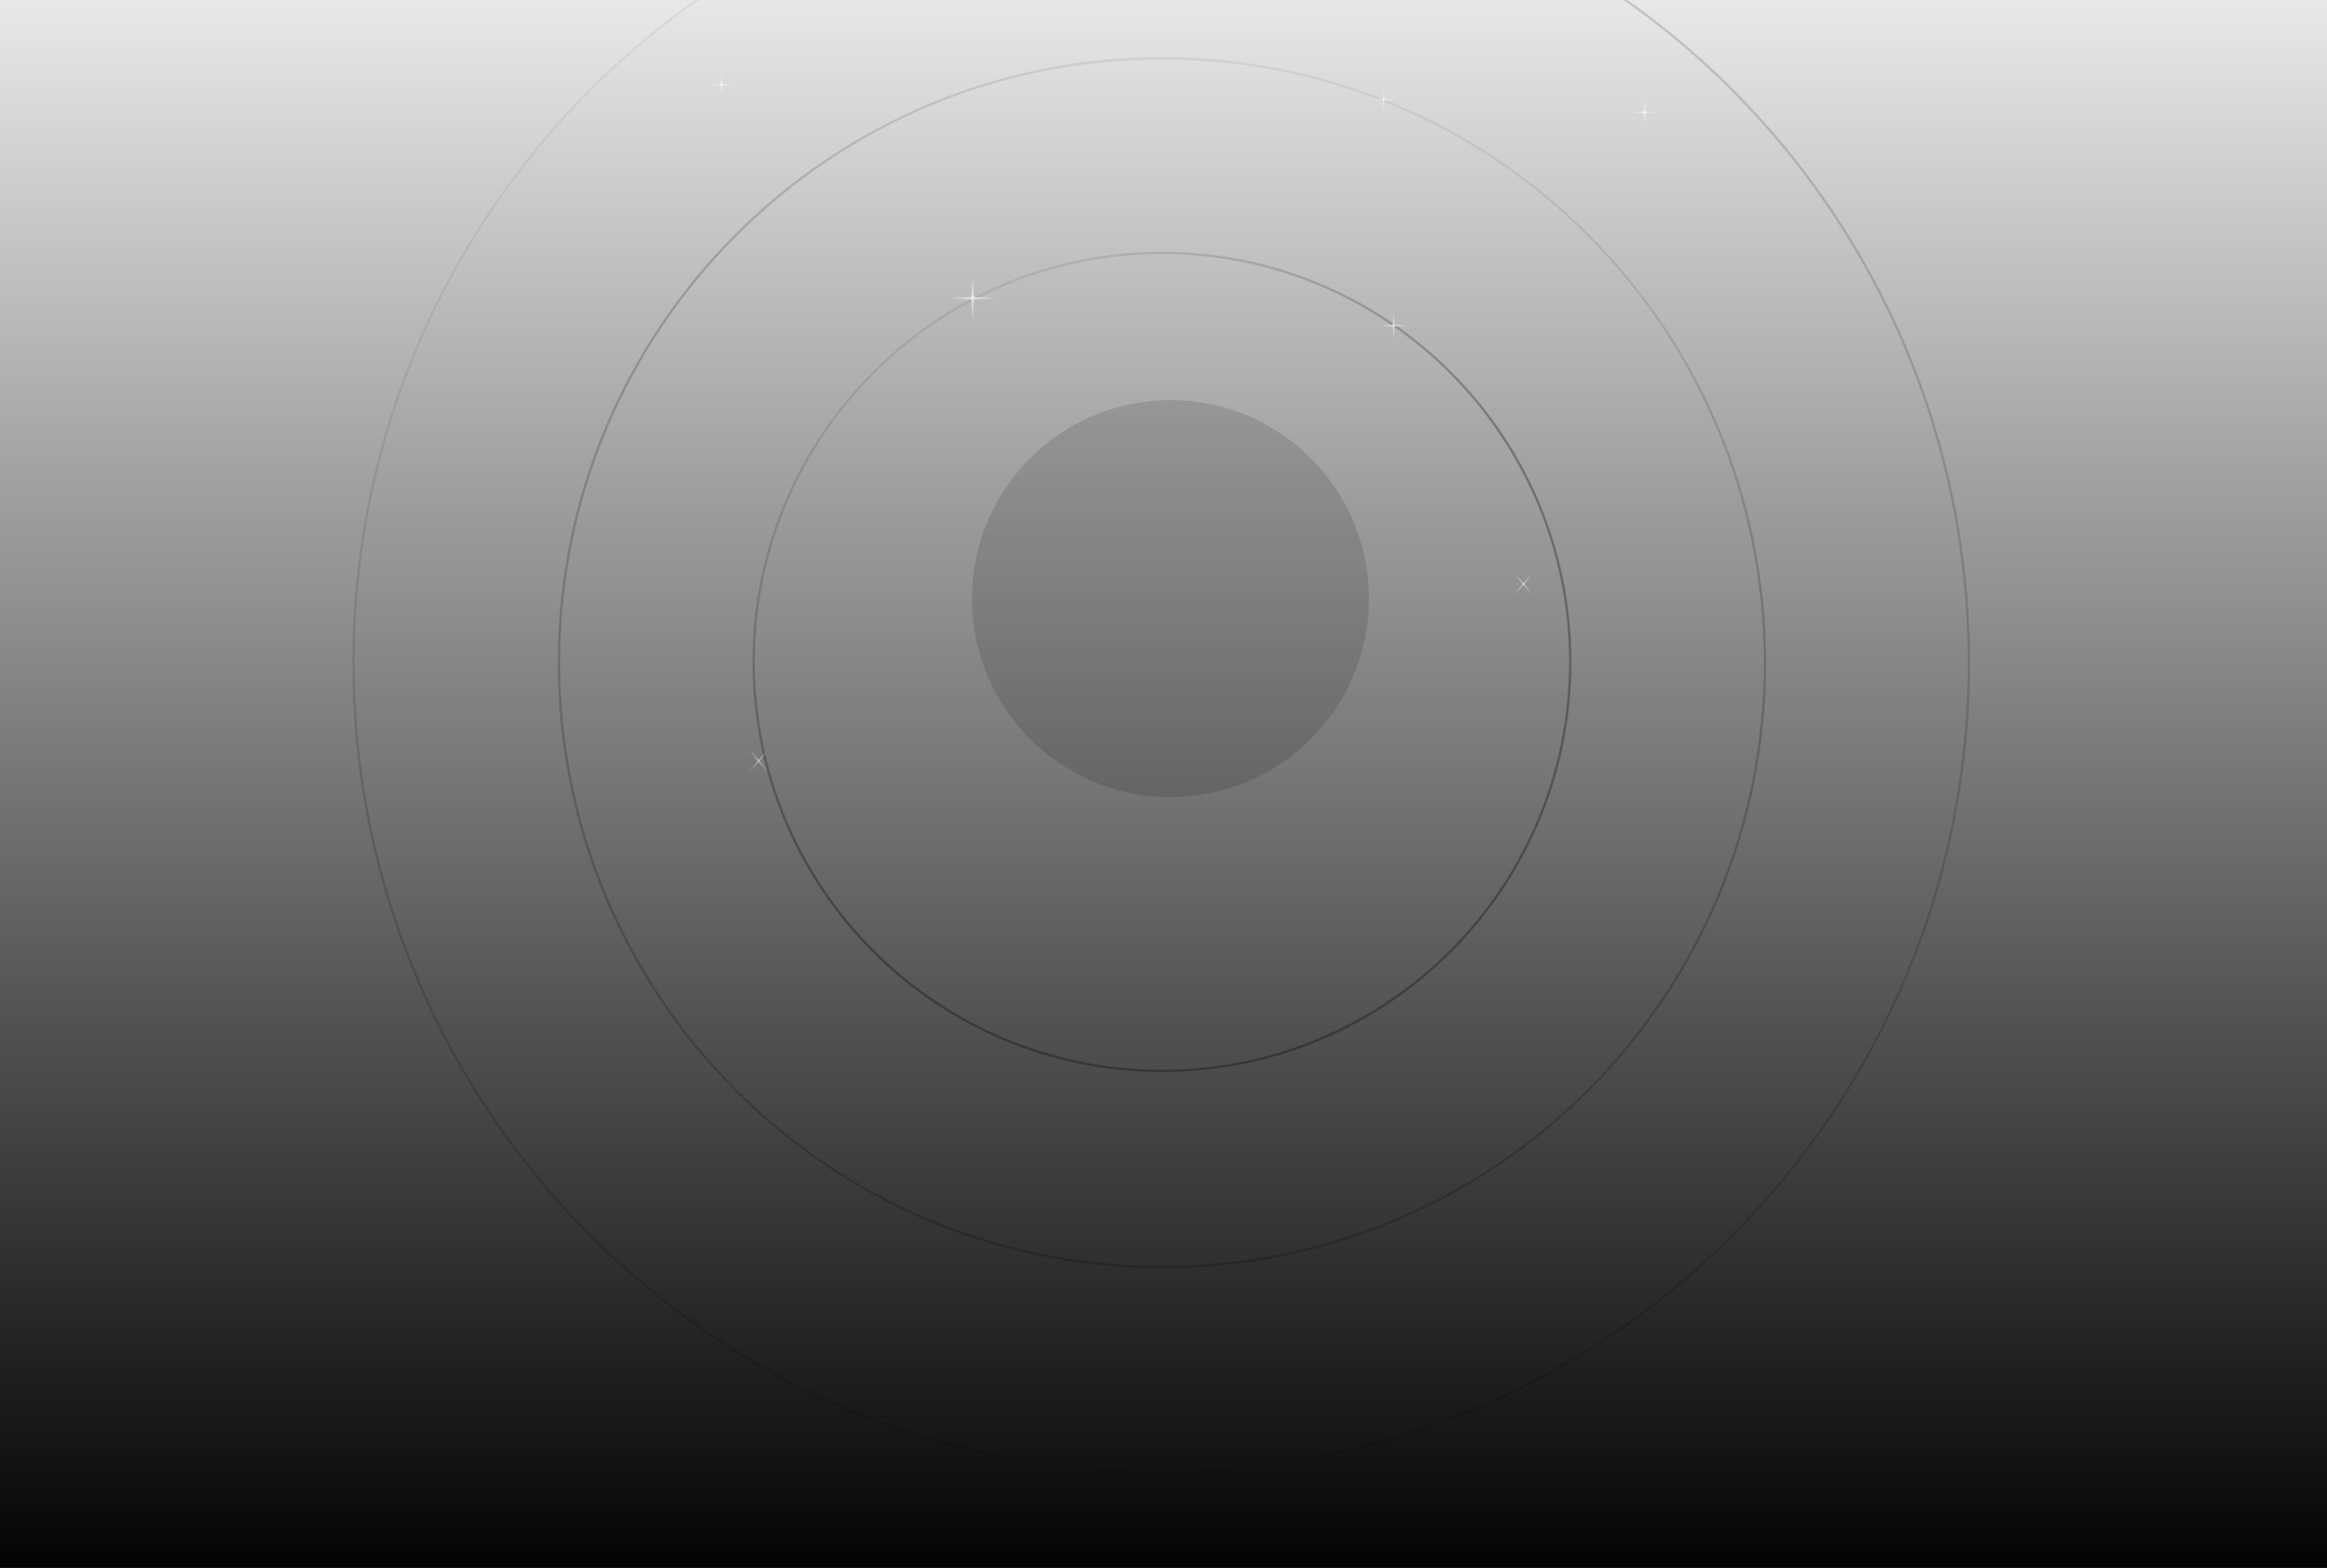 <svg width="1506" height="1015" fill="none" xmlns="http://www.w3.org/2000/svg">
    <g filter="url(#filter0_f_2_82)">
        <circle cx="757.5" cy="387.5" r="128.5" fill="#6D6D6D" fill-opacity=".23" />
    </g>
    <ellipse cx="751.5" cy="429" rx="523.5" ry="525" fill="#D9D9D9" fill-opacity=".03" />
    <path
        d="M1274.25 429c0 289.537-234.05 524.25-522.75 524.25-288.705 0-522.75-234.713-522.75-524.25 0-289.537 234.045-524.25 522.75-524.25 288.7 0 522.75 234.713 522.75 524.25z"
        stroke="url(#paint0_linear_2_82)" stroke-opacity=".18" stroke-width="1.5" />
    <ellipse cx="752" cy="429" rx="391" ry="392" fill="#D9D9D9" fill-opacity=".01" />
    <path
        d="M1142.25 429c0 216.083-174.723 391.25-390.25 391.25S361.75 645.083 361.75 429 536.473 37.75 752 37.75 1142.25 212.917 1142.25 429z"
        stroke="url(#paint1_linear_2_82)" stroke-opacity=".23" stroke-width="1.5" />
    <ellipse cx="752" cy="428.5" rx="265" ry="265.5" fill="#D9D9D9" fill-opacity=".01" />
    <path
        d="M1016.25 428.5c0 146.219-118.31 264.75-264.25 264.75S487.75 574.719 487.75 428.5 606.06 163.75 752 163.75s264.25 118.531 264.25 264.75z"
        stroke="url(#paint2_linear_2_82)" stroke-opacity=".36" stroke-width="1.5" />
    <path fill="url(#paint3_linear_2_82)" d="M0-99h1508v1114H0z" />
    <!-- <g opacity=".7">
        <path opacity=".9" d="M948 586.072v1.102h18.855v-1.102H948z" fill="url(#paint4_linear_2_82)" />
        <path opacity=".9" d="M957.9 597.644h-.943v-22.043h.943v22.043z" fill="url(#paint5_linear_2_82)" />
        <path
            d="M958.094 587.403a1.239 1.239 0 000-1.559c-.369-.431-.965-.431-1.334 0a1.239 1.239 0 000 1.559c.369.43.965.43 1.334 0z"
            fill="#fff" />
    </g> -->
    <g opacity=".7">
        <path opacity=".9" d="M889 64.175v.65h13v-.65h-13z" fill="url(#paint6_linear_2_82)" />
        <path opacity=".9" d="M895.826 71h-.65V58h.65v13z" fill="url(#paint7_linear_2_82)" />
        <path d="M895.959 64.96a.65.65 0 10-.918-.92.65.65 0 00.918.92z" fill="#fff" />
    </g>
    <g opacity=".7">
        <path opacity=".9" d="M460 54.533v.674h14v-.674h-14z" fill="url(#paint8_linear_2_82)" />
        <path opacity=".9" d="M467.351 61.613h-.7V48.127h.7v13.486z" fill="url(#paint9_linear_2_82)" />
        <path d="M467.495 55.347a.657.657 0 000-.953.72.72 0 00-.99 0 .656.656 0 000 .953.719.719 0 00.99 0z"
            fill="#fff" />
    </g>
    <g opacity=".7">
        <path opacity=".9" d="M615 192.3v1.4h29.068v-1.4H615z" fill="url(#paint10_linear_2_82)" />
        <path opacity=".9" d="M630.262 207h-1.453v-28h1.453v28z" fill="url(#paint11_linear_2_82)" />
        <path
            d="M630.561 193.991a1.363 1.363 0 000-1.98 1.492 1.492 0 00-2.055 0 1.363 1.363 0 000 1.98 1.492 1.492 0 002.055 0z"
            fill="#fff" />
    </g>
    <g opacity=".7">
        <path opacity=".9" d="M893 210.236v.867h18v-.867h-18z" fill="url(#paint12_linear_2_82)" />
        <path opacity=".9" d="M902.451 219.338h-.9V202h.9v17.338z" fill="url(#paint13_linear_2_82)" />
        <path d="M902.636 211.283a.845.845 0 000-1.226.924.924 0 00-1.273 0 .845.845 0 000 1.226.926.926 0 001.273 0z"
            fill="#fff" />
    </g>
    <g opacity=".7">
        <path opacity=".9" d="M1056 72.28v.82h17v-.82h-17z" fill="url(#paint14_linear_2_82)" />
        <path opacity=".9" d="M1064.93 80.878h-.85V64.502h.85v16.376z" fill="url(#paint15_linear_2_82)" />
        <path d="M1065.1 73.27a.8.8 0 000-1.158.87.87 0 00-1.2 0 .8.8 0 000 1.158c.33.32.87.32 1.2 0z" fill="#fff" />
    </g>
    <g opacity=".5">
        <path opacity=".9" d="M980.571 371.008l-.571.668 11.429 13.361.571-.668-11.429-13.361z"
            fill="url(#paint16_linear_2_82)" />
        <path opacity=".9" d="M980.571 385.038l-.571-.668 11.429-13.361.571.668-11.429 13.361z"
            fill="url(#paint17_linear_2_82)" />
        <path
            d="M986 378.968c.446 0 .808-.423.808-.945s-.362-.945-.808-.945c-.446 0-.808.423-.808.945s.362.945.808.945z"
            fill="#fff" />
    </g>
    <g opacity=".5">
        <path opacity=".9" d="M485.571 485.58l-.571.668 11.429 13.361.571-.668-11.429-13.361z"
            fill="url(#paint18_linear_2_82)" />
        <path opacity=".9" d="M485.571 499.61l-.571-.668 11.429-13.361.571.668-11.429 13.361z"
            fill="url(#paint19_linear_2_82)" />
        <path d="M491 493.54c.446 0 .808-.423.808-.945s-.362-.945-.808-.945c-.446 0-.808.423-.808.945s.362.945.808.945z"
            fill="#fff" />
    </g>
    <!-- <g opacity=".5">
        <path opacity=".9" d="M648.857 614l-.857.857 17.143 17.142.857-.857L648.857 614z"
            fill="url(#paint20_linear_2_82)" />
        <path opacity=".9" d="M648.857 632l-.857-.857 17.143-17.142.857.857L648.857 632z"
            fill="url(#paint21_linear_2_82)" />
        <path d="M657 624.212a1.211 1.211 0 10.002-2.422 1.211 1.211 0 00-.002 2.422z" fill="#fff" />
    </g> -->
    <defs>
        <linearGradient id="paint0_linear_2_82" x1="355" y1="28.5" x2="538.5" y2="211" gradientUnits="userSpaceOnUse">
            <stop stop-color="#D2D2D2" />
            <stop offset="1" stop-color="#2F2F2F" />
        </linearGradient>
        <linearGradient id="paint1_linear_2_82" x1="917.5" y1="37" x2="834.5" y2="305" gradientUnits="userSpaceOnUse">
            <stop stop-color="#D2D2D2" />
            <stop offset="1" stop-color="#2F2F2F" />
        </linearGradient>
        <linearGradient id="paint2_linear_2_82" x1="643.5" y1="163" x2="778" y2="396" gradientUnits="userSpaceOnUse">
            <stop stop-color="#D2D2D2" />
            <stop offset="1" stop-color="#2F2F2F" />
        </linearGradient>
        <linearGradient id="paint3_linear_2_82" x1="754" y1="-99" x2="754" y2="1015" gradientUnits="userSpaceOnUse">
            <stop stop-opacity="0" />
            <stop offset="1" stop-color="#030303" />
        </linearGradient>
        <linearGradient id="paint4_linear_2_82" x1="948" y1="586.623" x2="966.855" y2="586.623"
            gradientUnits="userSpaceOnUse">
            <stop stop-color="#fff" stop-opacity="0" />
            <stop offset=".5" stop-color="#fff" />
            <stop offset="1" stop-color="#fff" stop-opacity="0" />
        </linearGradient>
        <linearGradient id="paint5_linear_2_82" x1="957.428" y1="597.644" x2="957.428" y2="575.601"
            gradientUnits="userSpaceOnUse">
            <stop stop-color="#fff" stop-opacity="0" />
            <stop offset=".5" stop-color="#fff" />
            <stop offset="1" stop-color="#fff" stop-opacity="0" />
        </linearGradient>
        <linearGradient id="paint6_linear_2_82" x1="889" y1="64.5" x2="902" y2="64.5" gradientUnits="userSpaceOnUse">
            <stop stop-color="#fff" stop-opacity="0" />
            <stop offset=".5" stop-color="#fff" />
            <stop offset="1" stop-color="#fff" stop-opacity="0" />
        </linearGradient>
        <linearGradient id="paint7_linear_2_82" x1="895.501" y1="71" x2="895.501" y2="58"
            gradientUnits="userSpaceOnUse">
            <stop stop-color="#fff" stop-opacity="0" />
            <stop offset=".5" stop-color="#fff" />
            <stop offset="1" stop-color="#fff" stop-opacity="0" />
        </linearGradient>
        <linearGradient id="paint8_linear_2_82" x1="460" y1="54.87" x2="474" y2="54.87" gradientUnits="userSpaceOnUse">
            <stop stop-color="#fff" stop-opacity="0" />
            <stop offset=".5" stop-color="#fff" />
            <stop offset="1" stop-color="#fff" stop-opacity="0" />
        </linearGradient>
        <linearGradient id="paint9_linear_2_82" x1="467.001" y1="61.613" x2="467.001" y2="48.127"
            gradientUnits="userSpaceOnUse">
            <stop stop-color="#fff" stop-opacity="0" />
            <stop offset=".5" stop-color="#fff" />
            <stop offset="1" stop-color="#fff" stop-opacity="0" />
        </linearGradient>
        <linearGradient id="paint10_linear_2_82" x1="615" y1="193.001" x2="644.068" y2="193.001"
            gradientUnits="userSpaceOnUse">
            <stop stop-color="#fff" stop-opacity="0" />
            <stop offset=".5" stop-color="#fff" />
            <stop offset="1" stop-color="#fff" stop-opacity="0" />
        </linearGradient>
        <linearGradient id="paint11_linear_2_82" x1="629.535" y1="207" x2="629.535" y2="179"
            gradientUnits="userSpaceOnUse">
            <stop stop-color="#fff" stop-opacity="0" />
            <stop offset=".5" stop-color="#fff" />
            <stop offset="1" stop-color="#fff" stop-opacity="0" />
        </linearGradient>
        <linearGradient id="paint12_linear_2_82" x1="893" y1="210.67" x2="911" y2="210.67"
            gradientUnits="userSpaceOnUse">
            <stop stop-color="#fff" stop-opacity="0" />
            <stop offset=".5" stop-color="#fff" />
            <stop offset="1" stop-color="#fff" stop-opacity="0" />
        </linearGradient>
        <linearGradient id="paint13_linear_2_82" x1="902.001" y1="219.338" x2="902.001" y2="202"
            gradientUnits="userSpaceOnUse">
            <stop stop-color="#fff" stop-opacity="0" />
            <stop offset=".5" stop-color="#fff" />
            <stop offset="1" stop-color="#fff" stop-opacity="0" />
        </linearGradient>
        <linearGradient id="paint14_linear_2_82" x1="1056" y1="72.691" x2="1073" y2="72.691"
            gradientUnits="userSpaceOnUse">
            <stop stop-color="#fff" stop-opacity="0" />
            <stop offset=".5" stop-color="#fff" />
            <stop offset="1" stop-color="#fff" stop-opacity="0" />
        </linearGradient>
        <linearGradient id="paint15_linear_2_82" x1="1064.5" y1="80.878" x2="1064.5" y2="64.502"
            gradientUnits="userSpaceOnUse">
            <stop stop-color="#fff" stop-opacity="0" />
            <stop offset=".5" stop-color="#fff" />
            <stop offset="1" stop-color="#fff" stop-opacity="0" />
        </linearGradient>
        <linearGradient id="paint16_linear_2_82" x1="980.286" y1="371.342" x2="993.486" y2="382.633"
            gradientUnits="userSpaceOnUse">
            <stop stop-color="#fff" stop-opacity="0" />
            <stop offset=".5" stop-color="#fff" />
            <stop offset="1" stop-color="#fff" stop-opacity="0" />
        </linearGradient>
        <linearGradient id="paint17_linear_2_82" x1="980.286" y1="384.704" x2="993.485" y2="373.414"
            gradientUnits="userSpaceOnUse">
            <stop stop-color="#fff" stop-opacity="0" />
            <stop offset=".5" stop-color="#fff" />
            <stop offset="1" stop-color="#fff" stop-opacity="0" />
        </linearGradient>
        <linearGradient id="paint18_linear_2_82" x1="485.286" y1="485.914" x2="498.486" y2="497.205"
            gradientUnits="userSpaceOnUse">
            <stop stop-color="#fff" stop-opacity="0" />
            <stop offset=".5" stop-color="#fff" />
            <stop offset="1" stop-color="#fff" stop-opacity="0" />
        </linearGradient>
        <linearGradient id="paint19_linear_2_82" x1="485.286" y1="499.276" x2="498.485" y2="487.986"
            gradientUnits="userSpaceOnUse">
            <stop stop-color="#fff" stop-opacity="0" />
            <stop offset=".5" stop-color="#fff" />
            <stop offset="1" stop-color="#fff" stop-opacity="0" />
        </linearGradient>
        <linearGradient id="paint20_linear_2_82" x1="648.428" y1="614.429" x2="665.571" y2="631.572"
            gradientUnits="userSpaceOnUse">
            <stop stop-color="#fff" stop-opacity="0" />
            <stop offset=".5" stop-color="#fff" />
            <stop offset="1" stop-color="#fff" stop-opacity="0" />
        </linearGradient>
        <linearGradient id="paint21_linear_2_82" x1="648.429" y1="631.572" x2="665.57" y2="614.429"
            gradientUnits="userSpaceOnUse">
            <stop stop-color="#fff" stop-opacity="0" />
            <stop offset=".5" stop-color="#fff" />
            <stop offset="1" stop-color="#fff" stop-opacity="0" />
        </linearGradient>
        <filter id="filter0_f_2_82" x="329" y="-41" width="857" height="857" filterUnits="userSpaceOnUse"
            color-interpolation-filters="sRGB">
            <feFlood flood-opacity="0" result="BackgroundImageFix" />
            <feBlend in="SourceGraphic" in2="BackgroundImageFix" result="shape" />
            <feGaussianBlur stdDeviation="150" result="effect1_foregroundBlur_2_82" />
        </filter>
    </defs>
</svg>
